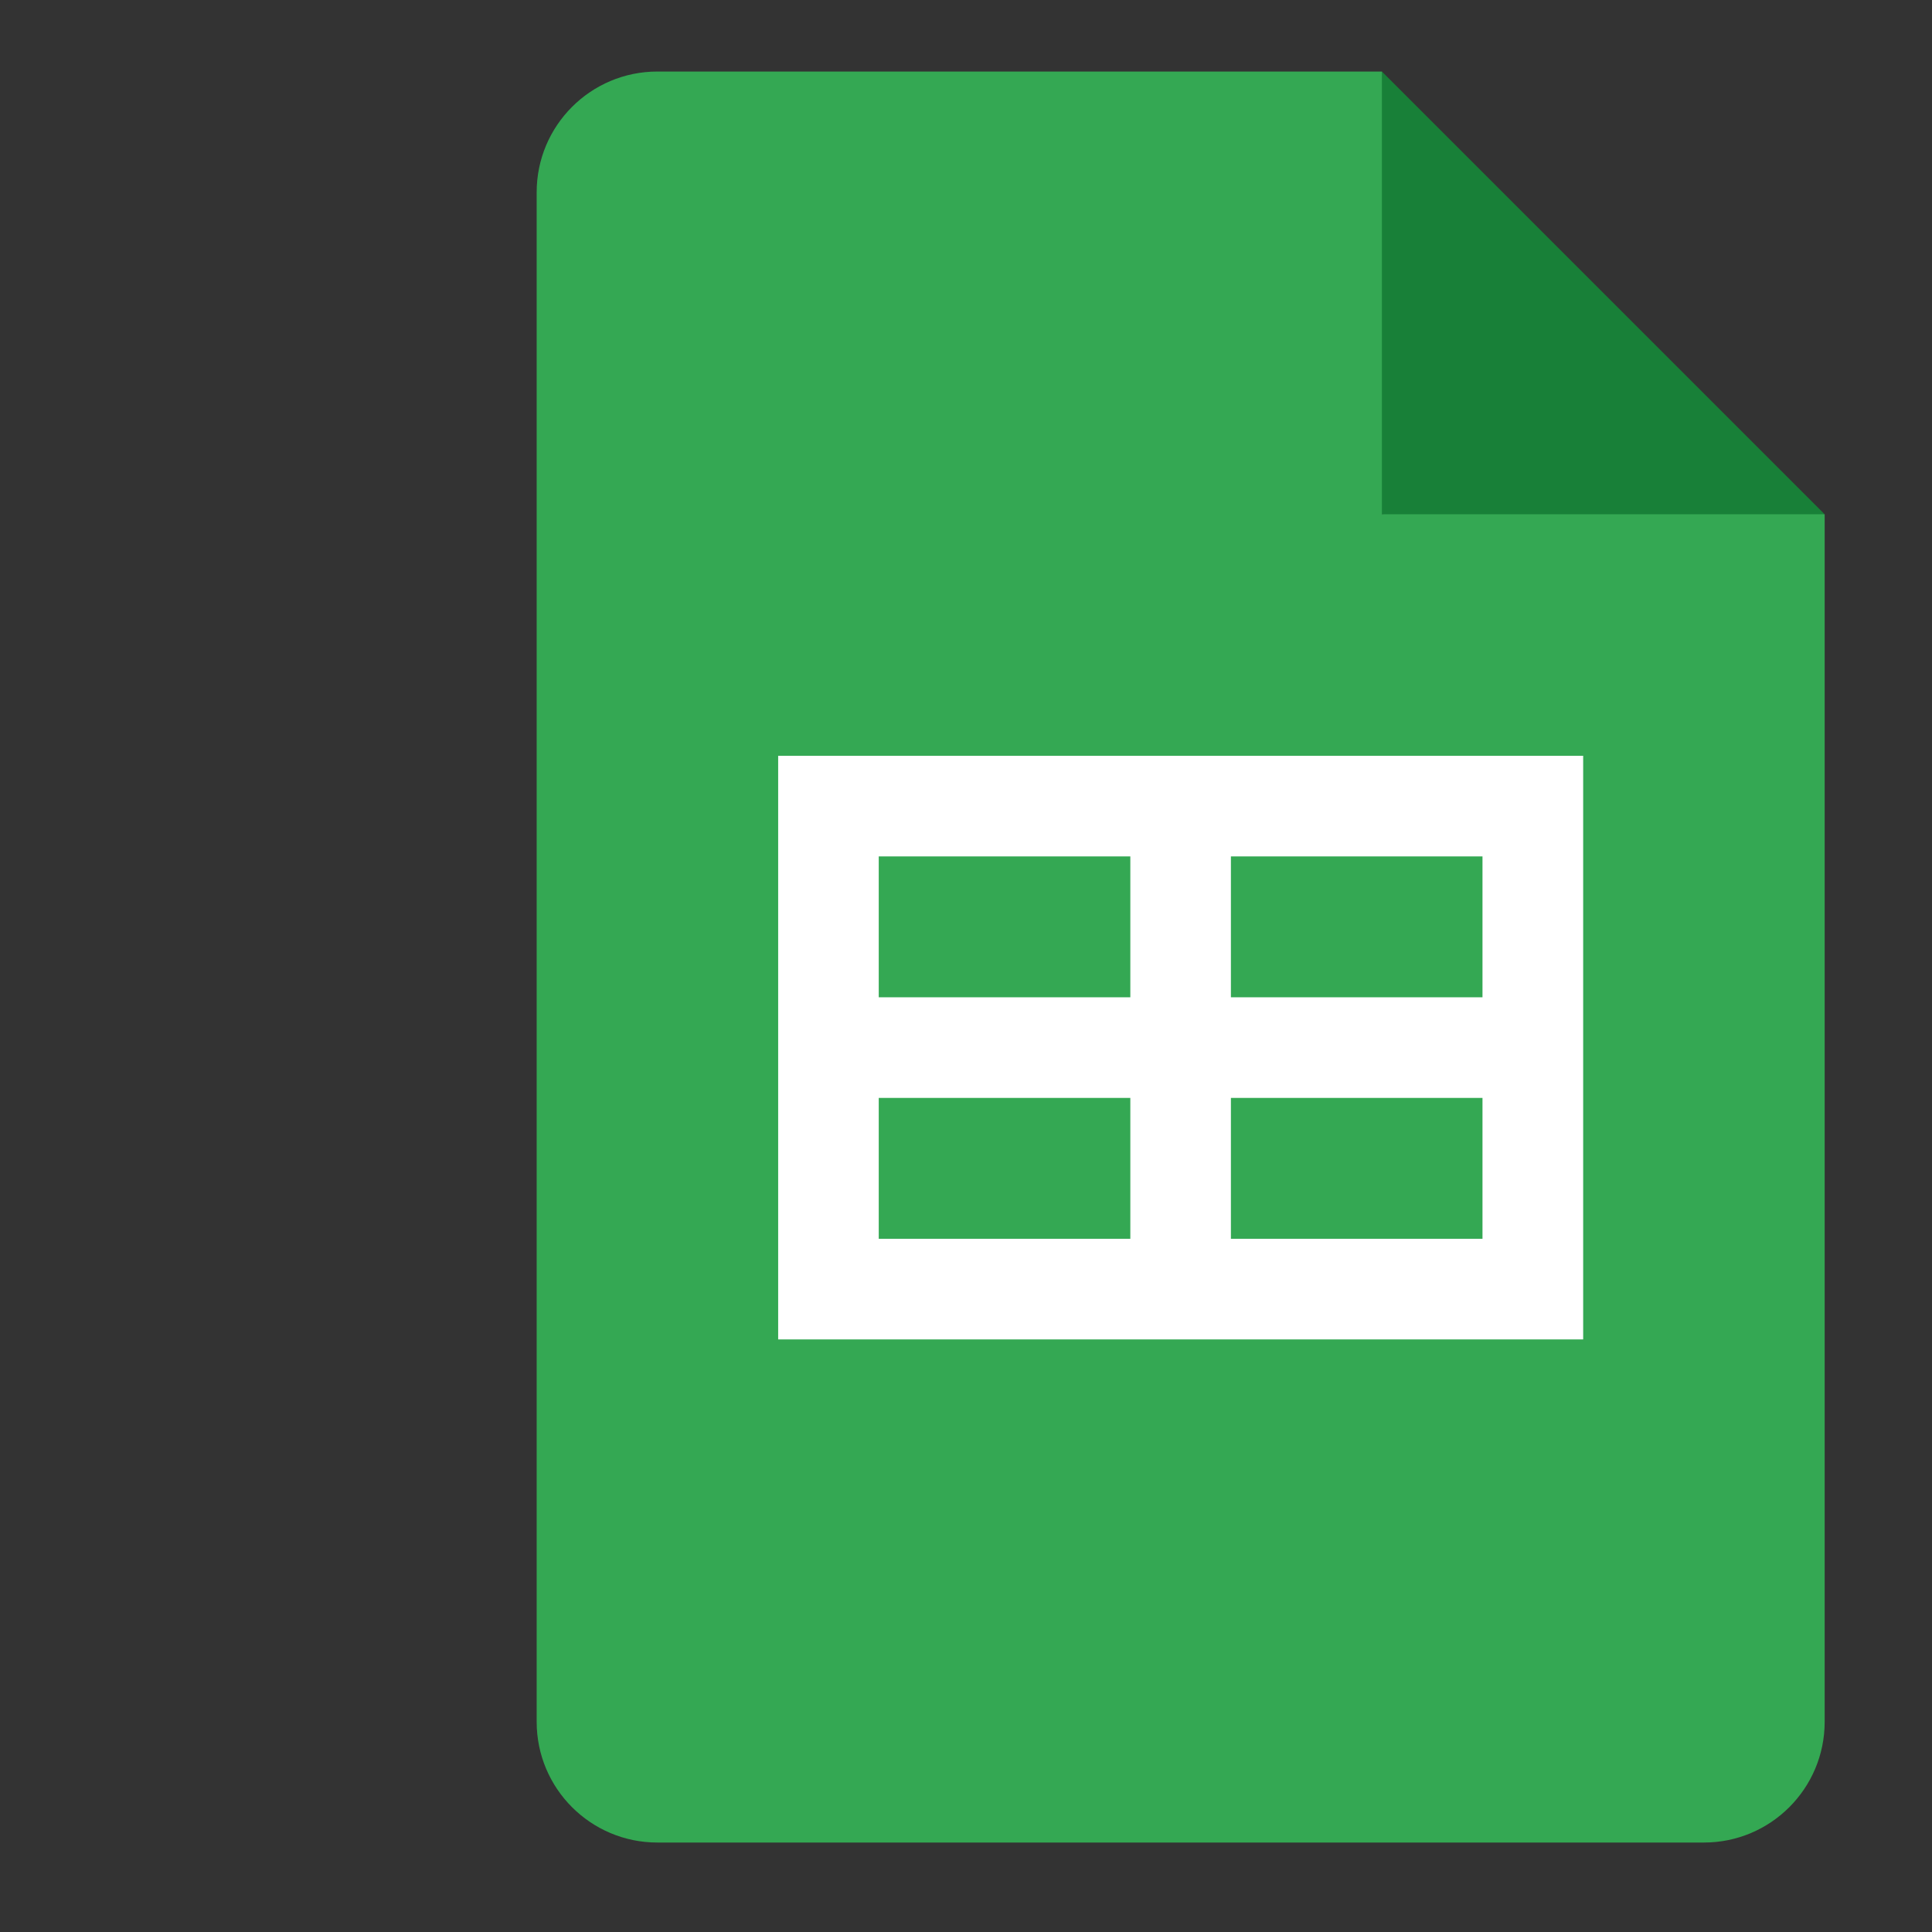 <svg viewBox="0 0 36 36" xmlns="http://www.w3.org/2000/svg">
    <rect x="0" y="0" width="36" height="36" fill="#333333" stroke="none"/>
    <g transform="translate(10 1.333)">
        <path d="m15.75 0 8.25 8.25-4.125.75-4.125-.75-.75-4.125z" fill="#188038" />
        <path d="m15.75 8.25v-8.25h-13.5c-1.243 0-2.25 1.007-2.25 2.25v28.5c0 1.243 1.007 2.25 2.25 2.25h19.5c1.243 0 2.25-1.007 2.25-2.25v-22.5z" fill="#34a853" />
        <path d="m4.5 12.75v10.875h15v-10.875zm6.562 9h-4.688v-2.625h4.688zm0-4.5h-4.688v-2.625h4.688zm6.562 4.5h-4.688v-2.625h4.688zm0-4.5h-4.688v-2.625h4.688z" fill="#fff"/>
    </g>
</svg>